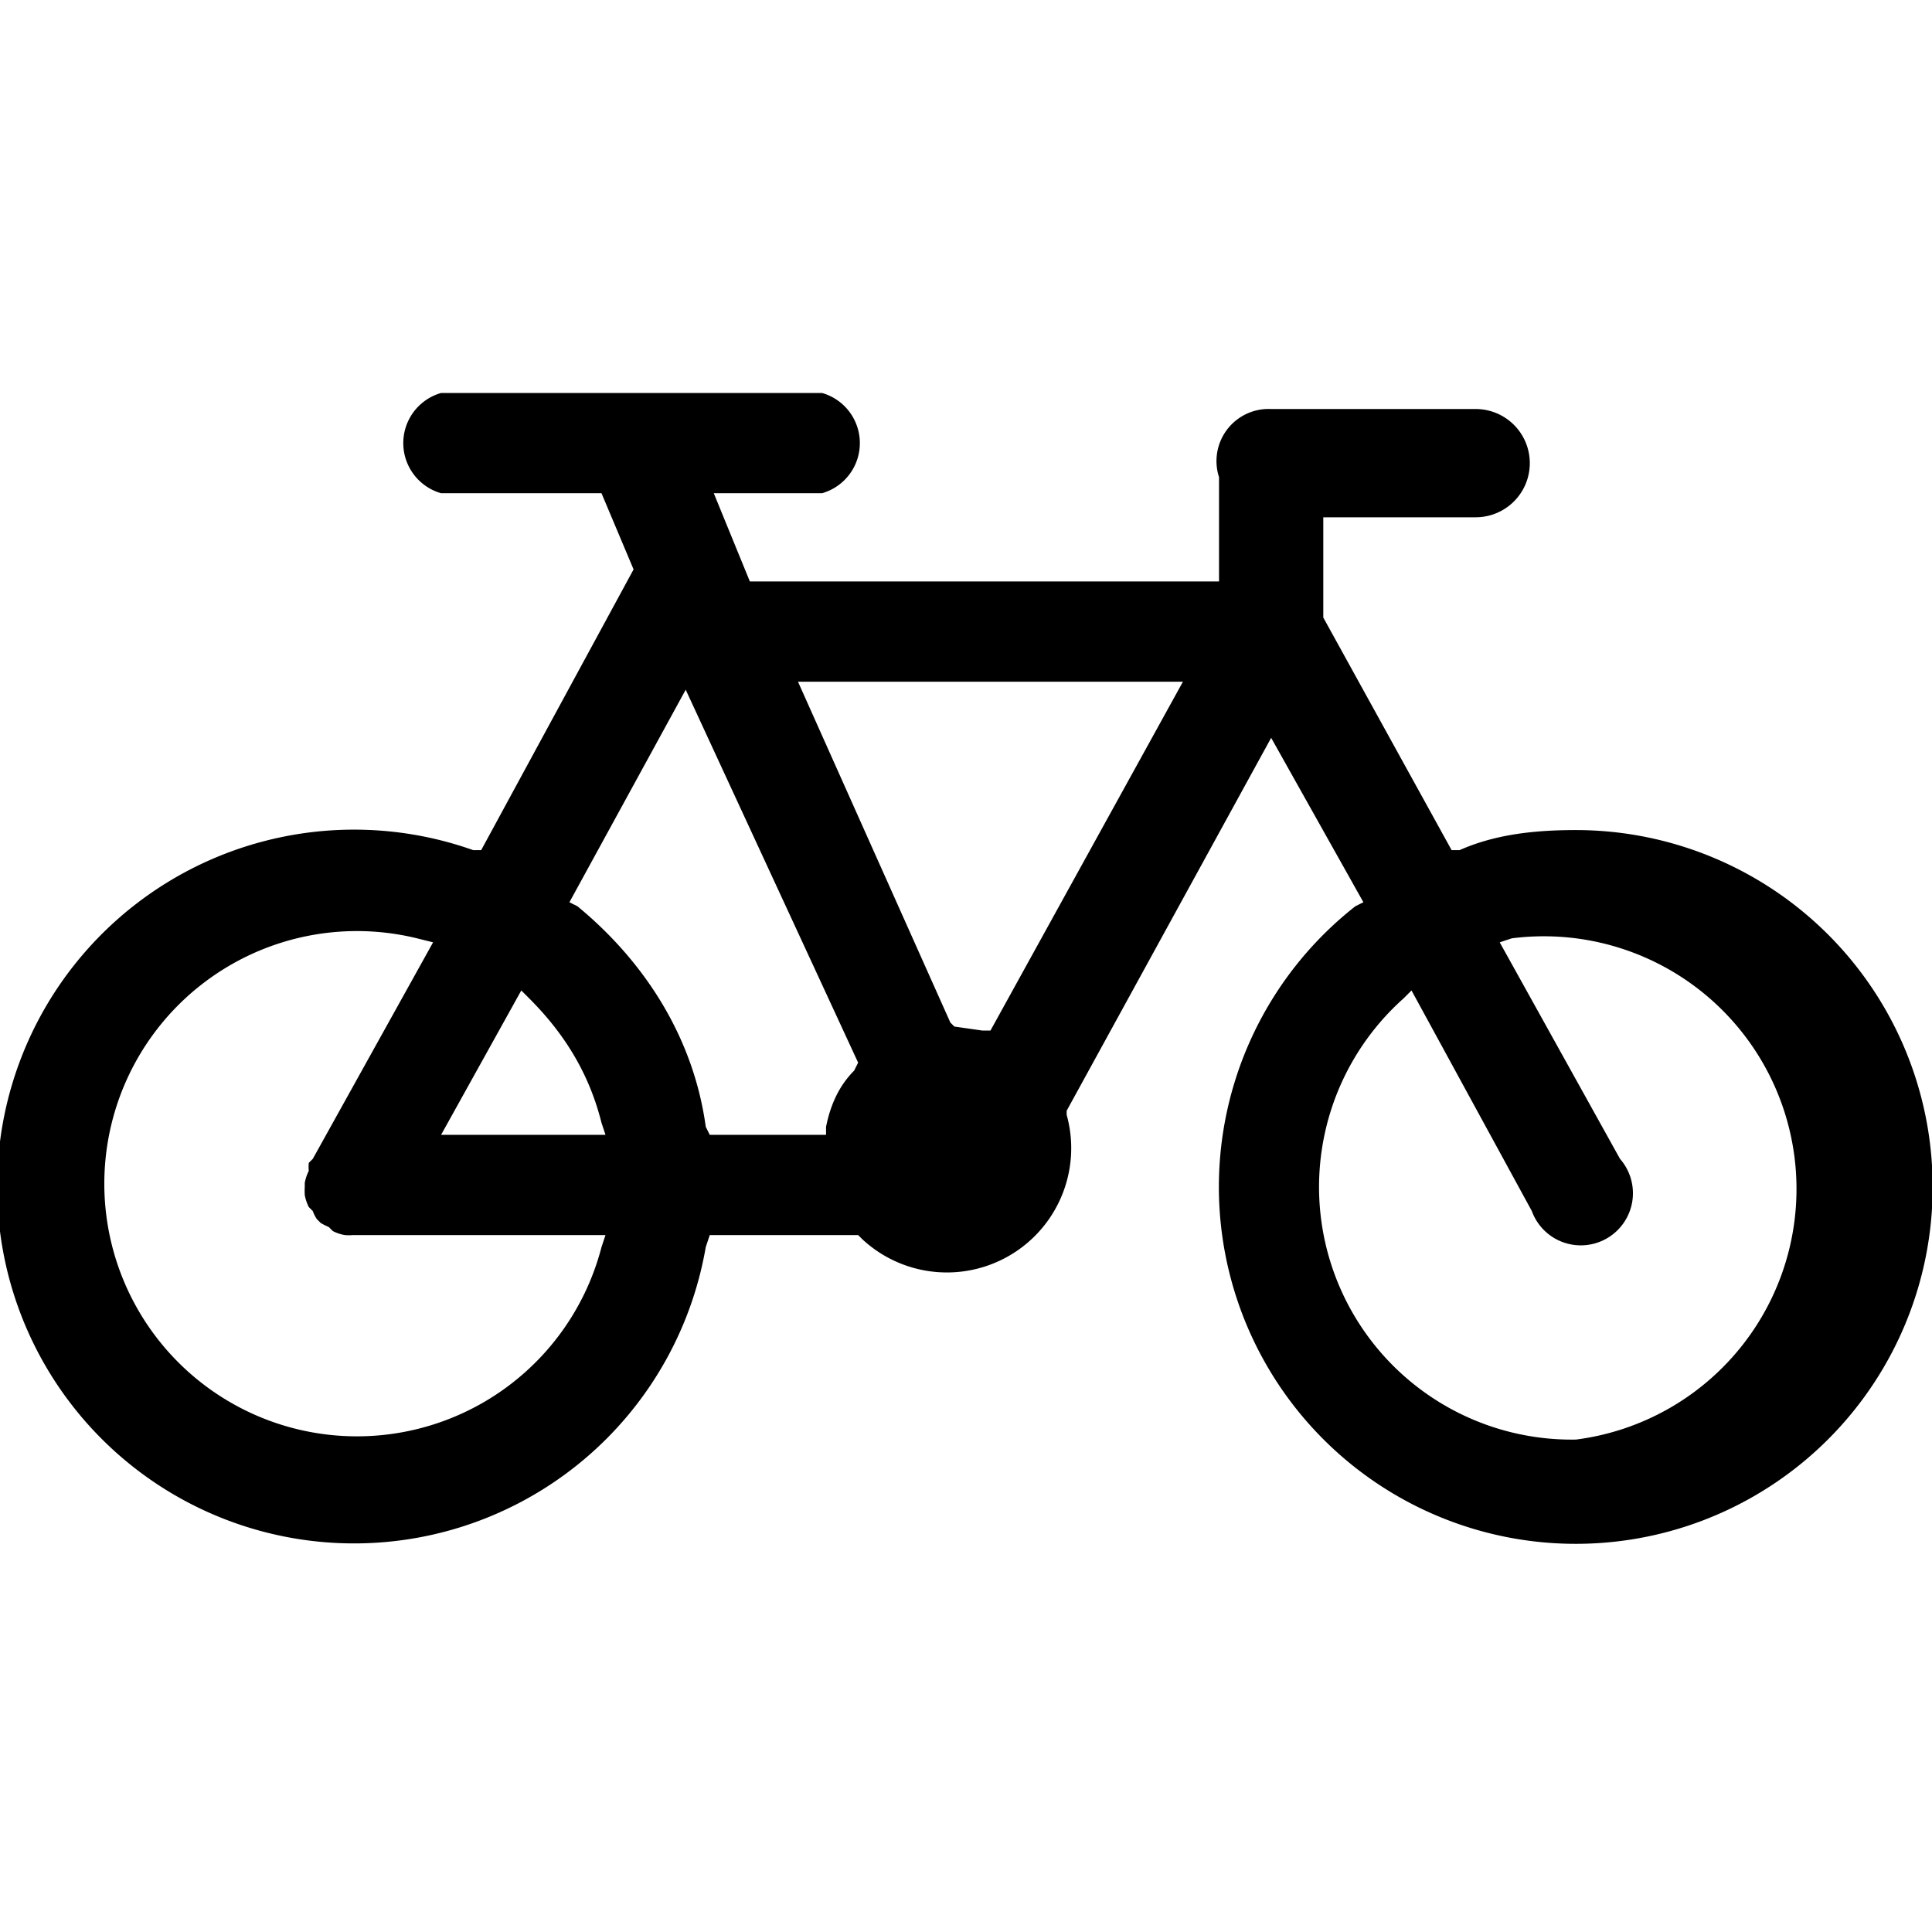 <svg xmlns="http://www.w3.org/2000/svg" width="481.8" height="481.8">
  <path d="M393 207c-10 0-20 1-29 5h-2l-32-58v-25h38a13 13 0 000-27h-51a13 13 0 00-13 17v26H187l-9-22h27a13 13 0 000-25h-95a13 13 0 000 25h40l8 19-38 70h-2a89 89 0 1058 99l1-3h37l1 1a31 31 0 0051-31v-1l51-93 23 41-2 1a89 89 0 1055-19zm-263 40l2 2c9 9 15 19 18 31l1 3h-41l20-36zm20 64a63 63 0 11-46-77l4 1-30 54-1 1a11 11 0 000 2 11 11 0 00-1 3v1a18 18 0 000 2 11 11 0 001 3l1 1a9 9 0 001 2l1 1a19 19 0 002 1l1 1a10 10 0 003 1 11 11 0 002 0h63l-1 3zm63-44c-4 4-6 9-7 14v2h-29l-1-2c-3-22-15-41-32-55l-2-1 29-53 43 93-1 2zm34-10h-2l-7-1-1-1-38-85h96l-48 87zm146 102a63 63 0 01-43-110l2-2 30 55a13 13 0 1022-13l-30-54 3-1a63 63 0 1116 125z"/>
</svg>